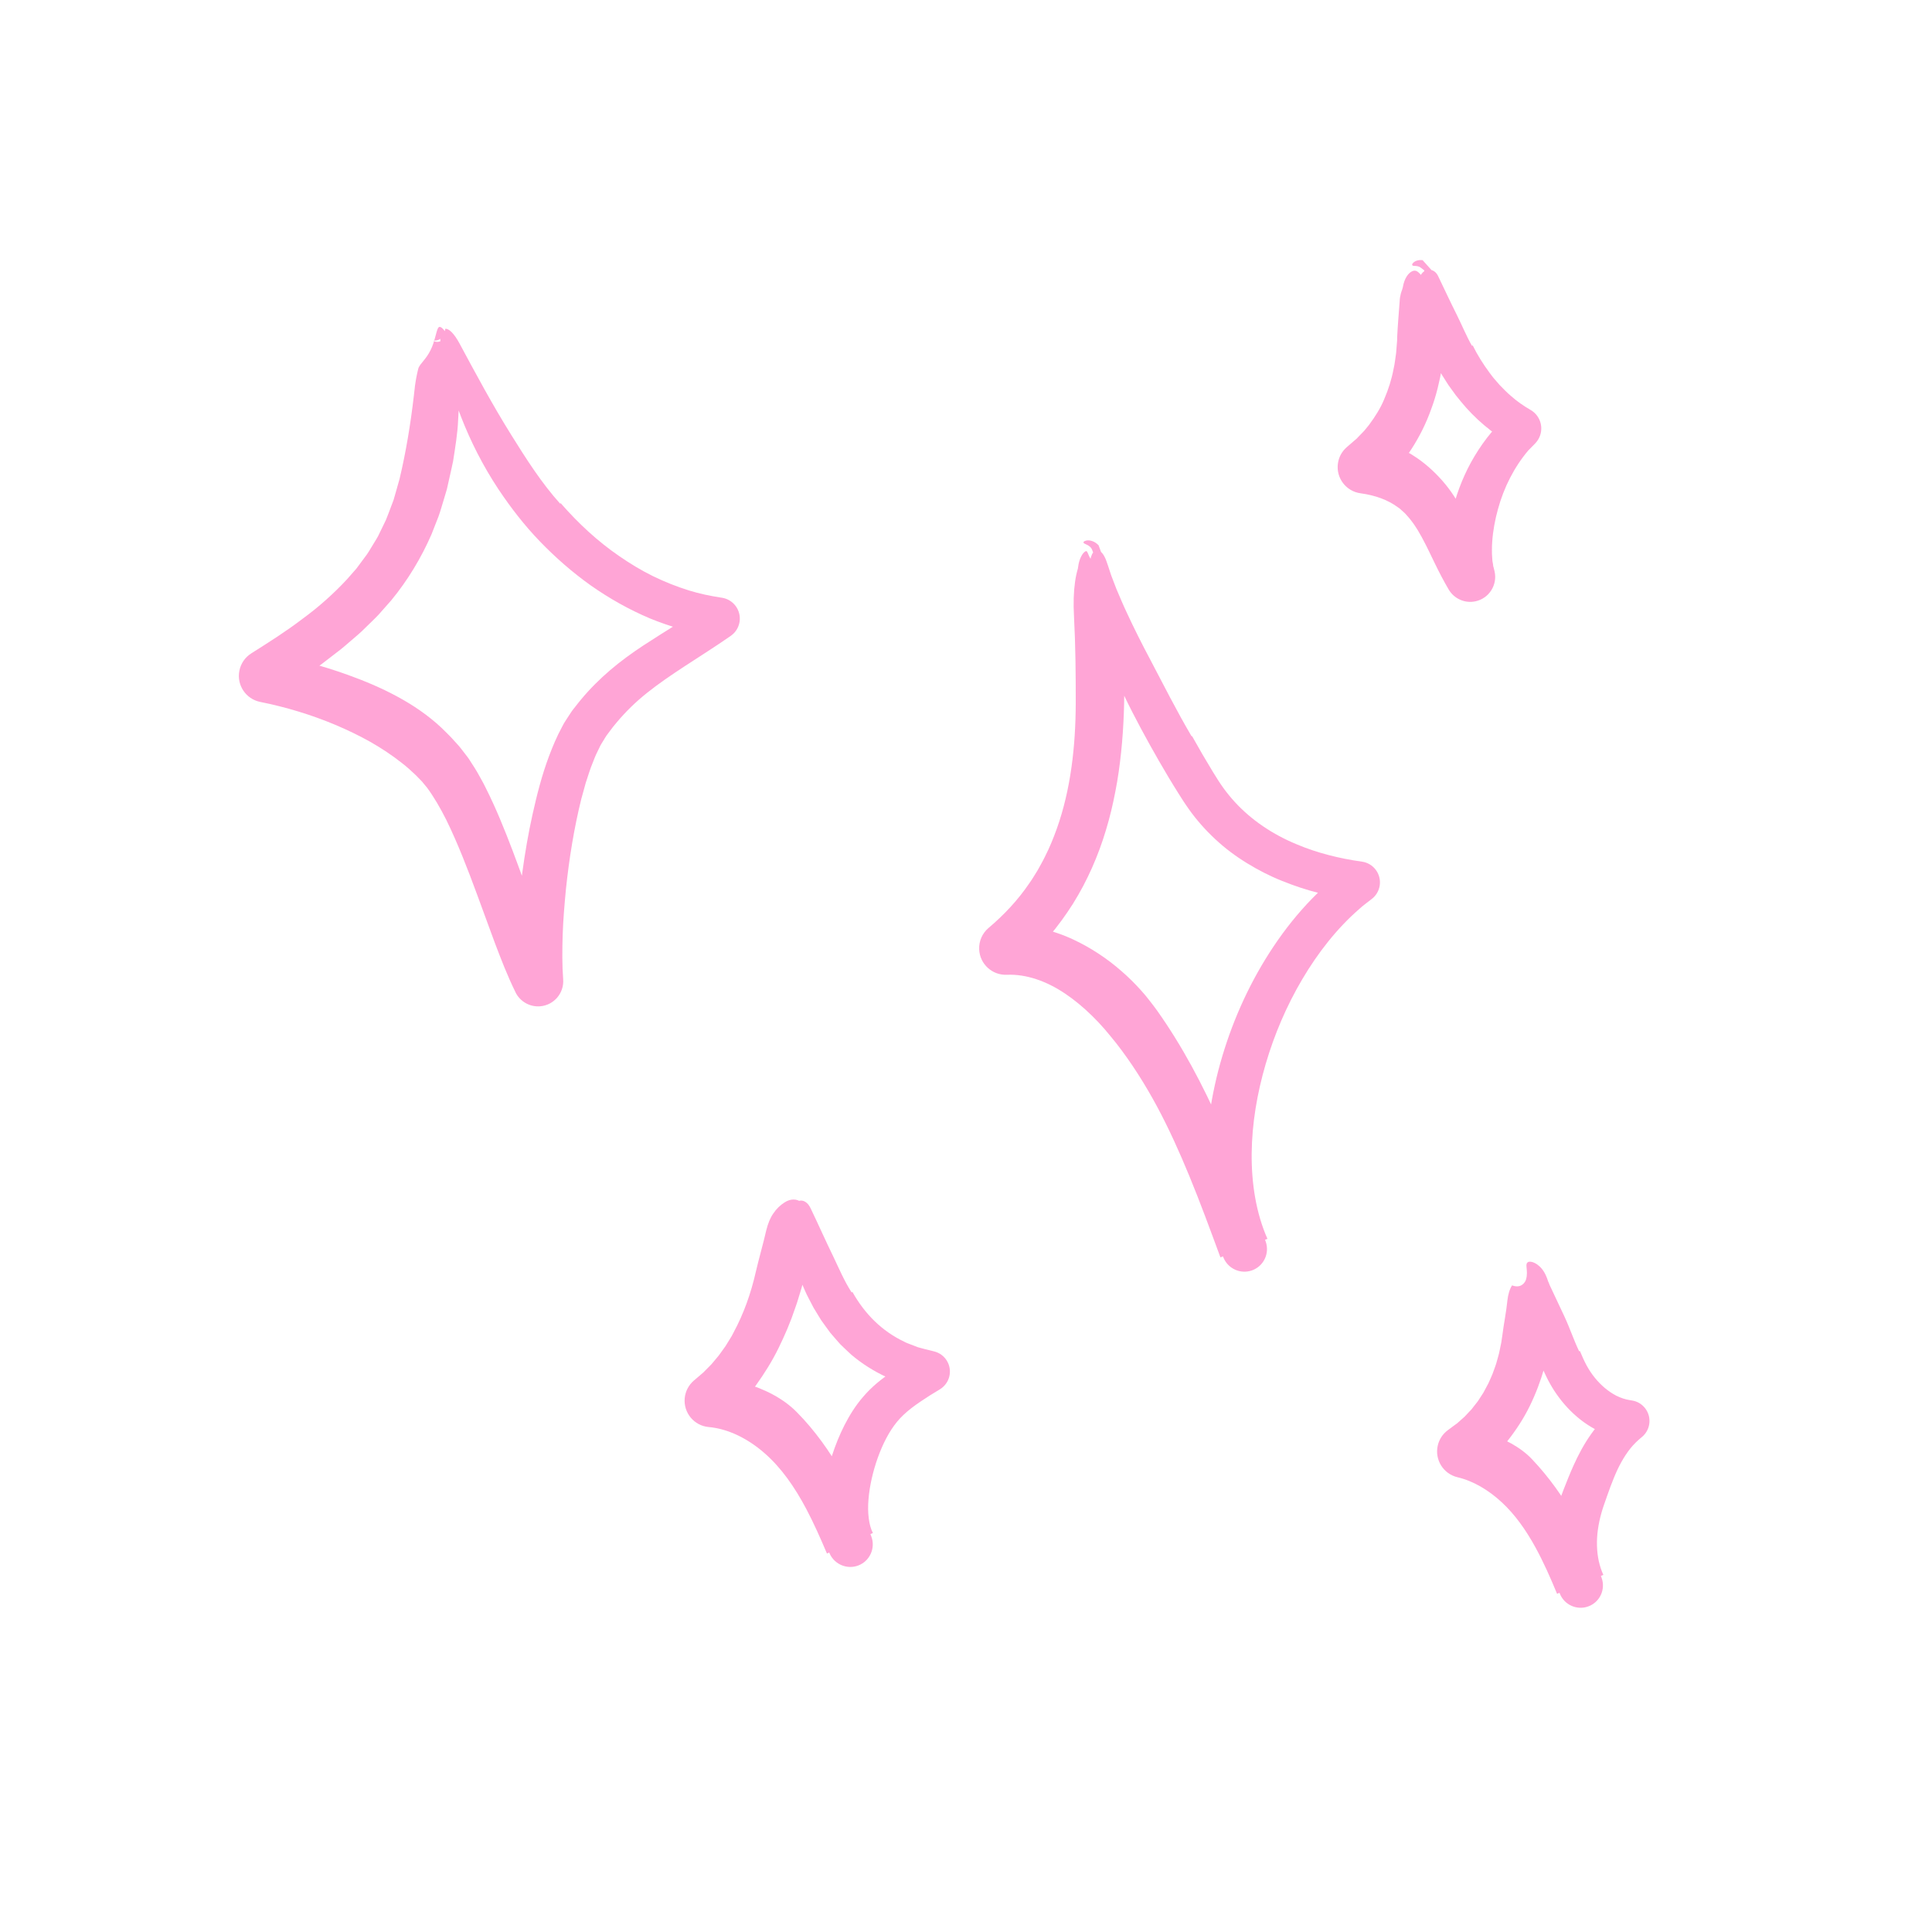 <svg xmlns="http://www.w3.org/2000/svg" width="87" height="87" viewBox="0 0 87 87" fill="none">
<g opacity="0.6" clip-path="url(#clip0_2015_608)">
<path d="M25.256 22.668C26.035 23.559 26.91 24.375 27.884 25.042C28.369 25.377 28.872 25.683 29.399 25.942C29.926 26.199 30.469 26.417 31.026 26.589C31.497 26.736 31.978 26.834 32.462 26.91L32.514 26.917C33.031 27 33.385 27.486 33.303 28.003C33.261 28.268 33.111 28.491 32.908 28.633C32.211 29.119 31.499 29.564 30.82 30.009C30.229 30.398 29.663 30.78 29.148 31.192C28.631 31.602 28.172 32.051 27.758 32.546C27.655 32.669 27.552 32.794 27.458 32.927L27.313 33.121C27.266 33.186 27.237 33.244 27.199 33.304C27.126 33.425 27.046 33.537 26.984 33.683C26.919 33.824 26.846 33.953 26.787 34.103L26.61 34.552C26.553 34.704 26.505 34.864 26.453 35.02L26.376 35.254L26.309 35.498L26.175 35.983C25.85 37.298 25.629 38.665 25.485 40.037C25.42 40.724 25.36 41.412 25.338 42.095C25.317 42.775 25.31 43.46 25.36 44.097C25.409 44.721 24.943 45.266 24.319 45.315C23.844 45.351 23.415 45.091 23.215 44.687L23.21 44.674C22.837 43.914 22.557 43.179 22.28 42.45L21.486 40.288C21.054 39.117 20.61 37.965 20.091 36.908C19.828 36.386 19.541 35.891 19.235 35.475L19 35.19C18.91 35.095 18.812 34.998 18.719 34.902C18.522 34.714 18.319 34.529 18.096 34.358C17.659 34.012 17.181 33.695 16.678 33.408C16.173 33.125 15.645 32.87 15.102 32.641C14.017 32.185 12.87 31.839 11.717 31.608C11.07 31.478 10.649 30.847 10.78 30.2C10.847 29.867 11.045 29.594 11.311 29.425L11.32 29.419C12.111 28.92 12.9 28.42 13.621 27.868C14.359 27.33 15.021 26.735 15.614 26.099L16.044 25.611L16.427 25.095C16.563 24.927 16.664 24.739 16.777 24.558C16.883 24.373 17.011 24.2 17.094 24.001L17.375 23.423C17.46 23.225 17.529 23.018 17.608 22.818L17.723 22.514C17.756 22.41 17.783 22.303 17.814 22.198L17.993 21.565C18.279 20.363 18.49 19.089 18.637 17.814C18.665 17.508 18.704 17.227 18.753 16.971C18.778 16.843 18.805 16.721 18.835 16.605C18.843 16.57 18.849 16.561 18.856 16.545C18.863 16.53 18.871 16.515 18.879 16.501C18.895 16.473 18.913 16.445 18.934 16.417C19.015 16.305 19.132 16.184 19.238 16.025C19.346 15.867 19.439 15.679 19.506 15.486C19.698 14.915 19.681 14.596 19.898 14.766C19.952 14.81 20.02 14.888 20.103 15.014C20.186 15.138 20.283 15.314 20.371 15.545C20.459 15.775 20.531 16.058 20.574 16.359C20.584 16.434 20.593 16.514 20.601 16.584C20.606 16.636 20.612 16.688 20.617 16.742C20.627 16.85 20.634 16.961 20.639 17.077C20.655 17.372 20.663 17.672 20.669 17.977C20.671 18.283 20.646 18.595 20.63 18.907C20.607 19.531 20.495 20.166 20.402 20.776C20.346 21.054 20.279 21.331 20.218 21.608L20.125 22.024L20.003 22.435C19.917 22.709 19.844 22.986 19.747 23.256L19.431 24.062C18.968 25.125 18.358 26.133 17.625 27.026L17.053 27.674C16.857 27.882 16.649 28.074 16.445 28.276C16.246 28.482 16.029 28.659 15.814 28.843C15.6 29.026 15.39 29.216 15.165 29.379L14.504 29.889L13.83 30.367L13.493 30.605L13.152 30.831L12.469 31.285L12.136 29.452C13.336 29.665 14.509 29.975 15.657 30.388C16.404 30.657 17.157 30.97 17.879 31.361C18.601 31.75 19.291 32.218 19.887 32.78C20.083 32.977 20.285 33.162 20.468 33.375C20.562 33.482 20.657 33.573 20.748 33.694L21.019 34.045C21.116 34.162 21.178 34.281 21.258 34.399C21.332 34.517 21.414 34.635 21.48 34.753C21.608 34.989 21.753 35.226 21.864 35.462C22.342 36.407 22.719 37.352 23.078 38.291C23.434 39.231 23.763 40.167 24.095 41.087C24.427 42.003 24.759 42.918 25.136 43.73L23.212 44.246C23.164 43.453 23.192 42.705 23.24 41.956C23.3 41.062 23.395 40.18 23.519 39.298C23.64 38.416 23.788 37.537 23.984 36.66C24.18 35.783 24.4 34.908 24.728 34.036C24.893 33.6 25.075 33.164 25.311 32.73C25.339 32.676 25.365 32.621 25.398 32.566L25.502 32.403L25.713 32.08C25.783 31.971 25.856 31.89 25.929 31.795C26.003 31.703 26.071 31.608 26.148 31.52C26.549 31.034 27.001 30.584 27.479 30.175C27.956 29.767 28.459 29.405 28.961 29.073C29.969 28.411 30.953 27.841 31.871 27.194L32.25 28.661C31.22 28.519 30.217 28.238 29.268 27.848C28.322 27.449 27.431 26.944 26.602 26.362C25.777 25.775 25.015 25.108 24.316 24.384C23.619 23.662 22.996 22.857 22.445 22.031C21.741 20.968 21.189 19.868 20.766 18.781C20.34 17.694 20.043 16.616 19.858 15.576C19.791 15.184 19.833 14.933 19.945 14.847L19.87 15.21C19.843 15.245 19.799 15.281 19.752 15.301C19.705 15.321 19.66 15.329 19.627 15.332C19.559 15.337 19.532 15.332 19.528 15.342C19.526 15.35 19.549 15.375 19.628 15.39C19.667 15.397 19.722 15.399 19.783 15.382C19.844 15.367 19.908 15.333 19.953 15.293L20.053 14.805C20.215 14.794 20.447 15.011 20.692 15.466C21.424 16.829 22.182 18.24 23.009 19.564C23.685 20.651 24.384 21.748 25.22 22.676C25.23 22.671 25.239 22.666 25.252 22.661L25.256 22.668Z" fill="#ff69ba"/>
<path d="M53.684 33.155C53.986 33.699 54.3 34.236 54.621 34.763C54.702 34.892 54.784 35.029 54.863 35.15C54.941 35.262 55.012 35.381 55.095 35.491C55.258 35.712 55.431 35.927 55.617 36.128C56.365 36.939 57.319 37.578 58.391 38.02C59.306 38.408 60.309 38.658 61.33 38.801C61.845 38.873 62.203 39.349 62.132 39.863C62.097 40.114 61.966 40.328 61.783 40.473L61.76 40.49C61.576 40.636 61.386 40.771 61.212 40.93C60.199 41.811 59.343 42.91 58.641 44.099C57.937 45.289 57.387 46.579 56.997 47.906C56.608 49.233 56.376 50.603 56.364 51.953C56.353 53.3 56.563 54.632 57.074 55.785L54.957 56.621C54.499 55.38 54.048 54.147 53.554 52.95C53.11 51.872 52.635 50.818 52.095 49.813C51.554 48.811 50.95 47.855 50.265 46.977C50.093 46.761 49.913 46.546 49.736 46.336C49.557 46.133 49.375 45.935 49.184 45.75C48.802 45.375 48.398 45.037 47.976 44.752C47.13 44.179 46.213 43.858 45.338 43.895C44.679 43.923 44.121 43.41 44.093 42.751C44.077 42.369 44.241 42.021 44.51 41.791L44.518 41.785C45.219 41.192 45.846 40.523 46.357 39.766C46.492 39.582 46.603 39.381 46.726 39.189C46.835 38.987 46.953 38.791 47.052 38.583C47.261 38.174 47.437 37.744 47.593 37.306C48.218 35.547 48.436 33.608 48.442 31.654C48.444 30.376 48.432 29.065 48.364 27.772C48.329 27.154 48.349 26.634 48.411 26.199C48.441 25.982 48.484 25.786 48.537 25.609C48.554 25.472 48.581 25.318 48.626 25.199C48.67 25.075 48.726 24.98 48.774 24.918C49.061 24.607 48.885 25.097 49.343 25.388C49.453 25.452 49.599 25.455 49.688 25.426C49.733 25.416 49.765 25.394 49.789 25.402C49.822 25.468 49.855 25.537 49.887 25.612C50.019 25.91 50.137 26.287 50.233 26.736C50.474 27.873 50.605 29.147 50.623 30.36C50.642 31.528 50.608 32.701 50.485 33.877C50.423 34.464 50.342 35.053 50.227 35.636C50.115 36.221 49.978 36.804 49.802 37.379C49.458 38.53 48.967 39.656 48.318 40.695C47.99 41.212 47.629 41.709 47.23 42.178C46.828 42.642 46.394 43.078 45.934 43.485L45.235 41.685C46.327 41.615 47.412 41.873 48.346 42.315C49.132 42.684 49.857 43.167 50.487 43.718C50.806 43.992 51.1 44.285 51.373 44.588L51.574 44.818C51.636 44.895 51.697 44.973 51.759 45.05C51.88 45.206 52.002 45.359 52.113 45.518C53.259 47.136 54.162 48.865 54.941 50.612C55.718 52.362 56.37 54.138 56.99 55.893L56.996 55.91C57.182 56.439 56.906 57.021 56.375 57.208C55.864 57.387 55.305 57.134 55.097 56.641C54.697 55.682 54.458 54.679 54.366 53.682C54.198 51.814 54.409 49.971 54.861 48.208C55.321 46.447 56.025 44.757 56.975 43.205C57.943 41.627 59.166 40.171 60.721 39.052L61.103 40.556C60.533 40.465 59.963 40.367 59.398 40.215C58.834 40.074 58.276 39.889 57.73 39.667C57.182 39.45 56.653 39.176 56.146 38.865C55.639 38.554 55.156 38.193 54.718 37.783C54.279 37.374 53.879 36.922 53.533 36.434C53.45 36.311 53.358 36.185 53.282 36.066L53.057 35.712C52.907 35.475 52.763 35.236 52.618 34.997C52.046 34.039 51.505 33.069 50.995 32.077C50.426 30.971 49.942 29.855 49.591 28.739C49.246 27.627 49.017 26.502 49.063 25.443C49.088 25.169 49.146 24.979 49.225 24.88L49.183 24.767C49.165 24.715 49.126 24.657 49.076 24.614C49.025 24.57 48.972 24.542 48.93 24.524C48.847 24.486 48.804 24.467 48.792 24.439C48.783 24.413 48.795 24.372 48.912 24.343C48.969 24.329 49.063 24.325 49.174 24.362C49.285 24.396 49.397 24.475 49.47 24.555L49.581 24.855C49.641 24.907 49.698 24.988 49.751 25.095C49.807 25.202 49.844 25.333 49.905 25.502C49.964 25.671 50.008 25.839 50.077 26.011C50.143 26.182 50.208 26.355 50.275 26.527C50.425 26.874 50.567 27.222 50.733 27.572C51.056 28.27 51.409 28.974 51.78 29.671C52.384 30.816 52.985 32.015 53.658 33.155C53.67 33.153 53.681 33.151 53.694 33.149L53.684 33.155Z" fill="#ff69ba"/>
<path d="M38.388 58.181C38.939 59.167 39.716 59.943 40.718 60.418C40.813 60.472 40.919 60.507 41.022 60.547L41.334 60.667C41.55 60.732 41.772 60.782 41.992 60.837L42.07 60.857C42.571 60.983 42.873 61.491 42.747 61.991C42.684 62.241 42.522 62.444 42.317 62.567C42.165 62.657 42.015 62.748 41.87 62.84C41.569 63.032 41.284 63.221 41.036 63.414C40.788 63.608 40.576 63.804 40.394 64.025C40.033 64.463 39.747 65.035 39.528 65.642C39.312 66.251 39.161 66.893 39.11 67.504C39.055 68.109 39.127 68.698 39.308 69.033L37.238 69.957C36.942 69.257 36.64 68.579 36.304 67.943C35.788 66.968 35.183 66.096 34.433 65.442C33.683 64.784 32.793 64.339 31.914 64.261C31.258 64.203 30.775 63.624 30.833 62.968C30.862 62.648 31.015 62.368 31.241 62.172L31.289 62.132L31.546 61.912L31.674 61.802L31.793 61.681L32.033 61.439L32.255 61.174L32.365 61.042L32.467 60.901L32.671 60.617L32.856 60.316L32.948 60.166C32.977 60.115 33.004 60.06 33.031 60.008C33.485 59.169 33.819 58.236 34.038 57.259C34.181 56.645 34.366 56.019 34.509 55.388C34.586 55.088 34.684 54.839 34.828 54.637C34.964 54.433 35.132 54.274 35.322 54.151C35.598 53.971 35.877 53.971 36.099 54.145C36.32 54.318 36.495 54.666 36.523 55.156C36.562 55.775 36.484 56.453 36.331 57.079C36.263 57.389 36.172 57.698 36.092 58.006L35.952 58.465L35.881 58.693L35.801 58.921C35.6 59.529 35.343 60.126 35.057 60.709C34.771 61.294 34.419 61.856 34.03 62.397C33.629 62.932 33.165 63.428 32.652 63.884L32.112 62.049C32.587 62.072 33.058 62.154 33.51 62.283C34.402 62.53 35.279 62.973 35.887 63.597C36.297 64.009 36.666 64.456 36.998 64.907C37.331 65.359 37.623 65.827 37.893 66.297C38.428 67.241 38.857 68.204 39.225 69.157L39.234 69.181C39.435 69.703 39.176 70.291 38.655 70.493C38.157 70.686 37.599 70.457 37.372 69.984C37.137 69.49 37.046 68.996 37.019 68.532C36.988 67.987 37.035 67.473 37.115 66.98C37.197 66.485 37.317 66.009 37.468 65.542C37.619 65.077 37.801 64.623 38.027 64.178C38.255 63.734 38.522 63.297 38.873 62.894C39.241 62.462 39.689 62.096 40.123 61.811C40.56 61.519 40.981 61.288 41.391 61.053L41.679 62.585C40.48 62.348 39.297 61.817 38.344 61.011C38.229 60.908 38.118 60.8 38.005 60.693L37.838 60.532C37.785 60.476 37.737 60.418 37.686 60.36L37.385 60.012L37.118 59.644L36.985 59.46L36.867 59.269L36.634 58.885L36.428 58.49C36.36 58.359 36.292 58.228 36.236 58.092C36.168 57.939 36.103 57.786 36.043 57.634C35.99 57.48 35.938 57.326 35.892 57.173C35.842 57.02 35.804 56.867 35.773 56.714C35.74 56.562 35.708 56.41 35.685 56.259C35.599 55.653 35.59 55.063 35.683 54.495C35.766 53.974 36.26 53.9 36.5 54.405C36.844 55.119 37.167 55.854 37.505 56.544C37.777 57.113 38.021 57.693 38.349 58.197C38.359 58.192 38.369 58.189 38.38 58.184L38.388 58.181Z" fill="#ff69ba"/>
<path d="M66.316 15.55C66.53 15.988 66.789 16.397 67.075 16.784C67.15 16.877 67.217 16.98 67.297 17.068L67.533 17.34C67.7 17.508 67.865 17.685 68.047 17.836C68.313 18.075 68.609 18.276 68.915 18.455L68.928 18.463C69.387 18.731 69.542 19.319 69.274 19.779C69.232 19.852 69.178 19.921 69.121 19.978C69.018 20.08 68.916 20.183 68.817 20.288C68.187 21.032 67.72 21.952 67.455 22.927C67.32 23.412 67.229 23.911 67.196 24.396C67.191 24.516 67.178 24.639 67.183 24.755C67.184 24.872 67.182 24.991 67.194 25.101L67.206 25.266L67.233 25.417L67.242 25.493C67.246 25.516 67.254 25.536 67.259 25.557C67.271 25.599 67.282 25.641 67.291 25.684L67.303 25.735C67.437 26.34 67.056 26.942 66.45 27.076C65.962 27.185 65.475 26.956 65.236 26.547C65.004 26.151 64.797 25.752 64.615 25.376C64.432 25.001 64.262 24.634 64.088 24.311C64.046 24.229 64.003 24.149 63.959 24.076C63.916 24.002 63.875 23.924 63.83 23.852C63.739 23.716 63.653 23.571 63.556 23.456C63.466 23.326 63.362 23.227 63.266 23.114C63.214 23.064 63.159 23.02 63.108 22.971L63.03 22.9L62.943 22.84C62.499 22.512 61.933 22.304 61.265 22.213C60.615 22.125 60.159 21.526 60.247 20.876C60.287 20.576 60.436 20.318 60.648 20.135L60.699 20.091L60.958 19.867C61.002 19.829 61.046 19.794 61.088 19.756L61.205 19.633C61.282 19.551 61.366 19.474 61.441 19.389L61.654 19.127C61.92 18.765 62.168 18.385 62.341 17.955C62.521 17.532 62.667 17.084 62.754 16.612C62.811 16.381 62.83 16.136 62.869 15.896L62.898 15.528L62.913 15.344L62.917 15.158C62.942 14.643 62.989 14.106 63.028 13.569C63.033 13.441 63.053 13.321 63.084 13.209C63.115 13.088 63.16 13.037 63.199 12.799C63.247 12.609 63.327 12.454 63.414 12.354C63.501 12.254 63.59 12.204 63.667 12.191C63.891 12.159 63.998 12.455 64.262 12.665C64.388 12.771 64.564 12.84 64.707 12.819C64.777 12.812 64.831 12.787 64.862 12.768L64.868 12.764C64.868 12.764 64.872 12.763 64.874 12.77L64.888 12.803C64.897 12.824 64.907 12.847 64.915 12.869C64.933 12.915 64.948 12.963 64.964 13.013C64.999 13.139 65.032 13.271 65.06 13.403C65.083 13.537 65.1 13.675 65.114 13.812C65.147 14.087 65.142 14.369 65.134 14.643C65.1 15.274 65.053 15.905 64.938 16.538C64.826 17.168 64.682 17.8 64.451 18.415C64.015 19.648 63.273 20.822 62.288 21.75C62.232 21.804 62.178 21.859 62.12 21.913L61.59 19.927C61.93 19.968 62.274 19.984 62.622 20.085C62.796 20.129 62.967 20.174 63.134 20.252C63.218 20.288 63.3 20.325 63.381 20.366C63.462 20.403 63.542 20.446 63.617 20.499C64.123 20.812 64.575 21.22 64.954 21.651C65.337 22.086 65.629 22.557 65.873 23.009C66.119 23.461 66.326 23.907 66.516 24.323C66.708 24.738 66.893 25.131 67.081 25.497L65.246 26.267C65.207 26.075 65.159 25.872 65.151 25.695C65.104 25.229 65.124 24.801 65.164 24.379L65.197 24.065L65.246 23.756C65.275 23.549 65.324 23.35 65.366 23.147C65.549 22.343 65.835 21.569 66.228 20.843C66.664 20.049 67.221 19.305 67.917 18.687L68.099 20.032C67.202 19.521 66.414 18.853 65.785 18.081L65.55 17.79L65.332 17.489L65.224 17.339L65.124 17.183L64.926 16.87C64.679 16.446 64.448 16.015 64.258 15.567C63.806 14.541 63.673 13.454 63.939 12.499C63.974 12.371 64.043 12.275 64.126 12.221C64.141 12.211 64.145 12.192 64.135 12.177C64.135 12.174 64.131 12.171 64.128 12.169L63.966 12.044C63.898 11.992 63.791 11.977 63.727 11.976C63.659 11.974 63.619 11.971 63.6 11.948C63.583 11.927 63.583 11.884 63.648 11.823C63.681 11.793 63.734 11.757 63.809 11.735C63.883 11.711 63.976 11.705 64.062 11.716L64.463 12.162C64.578 12.193 64.687 12.281 64.757 12.427C65.037 13.009 65.311 13.599 65.596 14.166C65.829 14.63 66.025 15.121 66.284 15.571C66.294 15.566 66.304 15.563 66.315 15.558L66.316 15.55Z" fill="#ff69ba"/>
<path d="M71.145 60.837C71.195 60.954 71.245 61.074 71.296 61.184C71.322 61.242 71.347 61.294 71.371 61.341C71.395 61.39 71.419 61.441 71.447 61.488C71.553 61.681 71.676 61.869 71.814 62.038C72.09 62.38 72.424 62.665 72.785 62.85C72.986 62.95 73.195 63.021 73.409 63.052L73.478 63.063C73.989 63.137 74.344 63.612 74.268 64.124C74.233 64.364 74.107 64.572 73.932 64.714C73.746 64.866 73.574 65.032 73.425 65.216C73.117 65.601 72.881 66.045 72.675 66.549C72.571 66.8 72.474 67.067 72.376 67.345L72.227 67.77C72.182 67.903 72.144 68.016 72.11 68.143C71.973 68.635 71.898 69.135 71.914 69.611C71.926 70.087 72.023 70.531 72.201 70.919L70.116 71.771C69.812 71.035 69.499 70.327 69.141 69.676C68.712 68.894 68.219 68.197 67.623 67.647C67.027 67.094 66.34 66.688 65.633 66.522C64.992 66.37 64.594 65.727 64.746 65.087C64.813 64.802 64.977 64.566 65.195 64.404L65.247 64.366L65.49 64.185L65.613 64.096L65.727 63.995L65.953 63.794L66.161 63.572L66.266 63.462L66.36 63.34L66.549 63.099L66.717 62.84C66.744 62.797 66.775 62.755 66.801 62.711L66.874 62.573C66.923 62.48 66.974 62.391 67.022 62.297L67.151 62.008C67.196 61.913 67.232 61.812 67.267 61.712C67.303 61.611 67.342 61.511 67.374 61.409C67.429 61.2 67.499 60.997 67.537 60.781C67.559 60.673 67.584 60.568 67.604 60.459L67.652 60.133C67.716 59.614 67.829 59.084 67.882 58.545C67.913 58.289 67.975 58.062 68.089 57.882C68.151 57.902 68.275 57.95 68.418 57.913C68.561 57.878 68.676 57.753 68.72 57.612C68.84 57.191 68.624 56.9 68.835 56.823C68.888 56.807 68.979 56.81 69.11 56.873C69.24 56.934 69.406 57.074 69.522 57.265C69.582 57.36 69.628 57.462 69.666 57.562C69.681 57.608 69.697 57.653 69.713 57.701C69.723 57.722 69.733 57.743 69.743 57.766C69.781 57.855 69.814 57.953 69.841 58.061C69.914 58.333 69.936 58.626 69.954 58.92C69.957 59.067 69.951 59.215 69.945 59.363C69.942 59.437 69.938 59.51 69.932 59.583C69.922 59.656 69.914 59.729 69.905 59.801C69.754 61.008 69.433 62.201 68.885 63.319C68.611 63.878 68.265 64.407 67.871 64.904C67.47 65.398 67 65.836 66.492 66.235L66.15 64.335C66.409 64.387 66.669 64.444 66.92 64.525C67.696 64.763 68.466 65.156 68.99 65.712C70.518 67.325 71.445 69.191 72.102 70.997L72.122 71.051C72.311 71.572 72.043 72.15 71.521 72.339C71.005 72.526 70.437 72.266 70.239 71.758C70.153 71.537 70.08 71.311 70.029 71.084C69.816 70.151 69.848 69.218 70.027 68.352C70.117 67.919 70.246 67.492 70.405 67.091C70.545 66.737 70.688 66.368 70.858 65.992C71.07 65.524 71.321 65.041 71.643 64.588C71.961 64.133 72.354 63.722 72.779 63.373L73.232 64.812C72.665 64.738 72.127 64.544 71.662 64.265C71.195 63.988 70.794 63.635 70.456 63.245C70.285 63.05 70.134 62.842 69.991 62.628C69.854 62.414 69.723 62.182 69.622 61.968C69.41 61.535 69.235 61.106 69.072 60.671C68.873 60.138 68.733 59.604 68.674 59.071C68.615 58.539 68.632 58.006 68.772 57.512C68.805 57.404 68.859 57.32 68.925 57.266L68.926 57.29C68.944 57.305 68.952 57.348 68.936 57.39C68.921 57.434 68.888 57.47 68.863 57.494C68.811 57.543 68.784 57.571 68.786 57.608C68.792 57.641 68.817 57.696 68.945 57.698C69.007 57.697 69.107 57.669 69.198 57.585C69.288 57.503 69.341 57.38 69.355 57.293L69.349 57.209C69.448 57.25 69.53 57.33 69.59 57.458C69.868 58.05 70.16 58.67 70.45 59.288C70.689 59.798 70.87 60.351 71.11 60.848C71.121 60.845 71.13 60.842 71.142 60.838L71.145 60.837Z" fill="#ff69ba"/>
</g>
<defs fill="#f2f3f4">
<clipPath id="clip0_2015_608" fill="#f2f3f4">
<rect width="75" height="75" fill="#f2f3f4" transform="translate(0.058 13.082) rotate(-10)"/>
</clipPath>
</defs>
</svg>